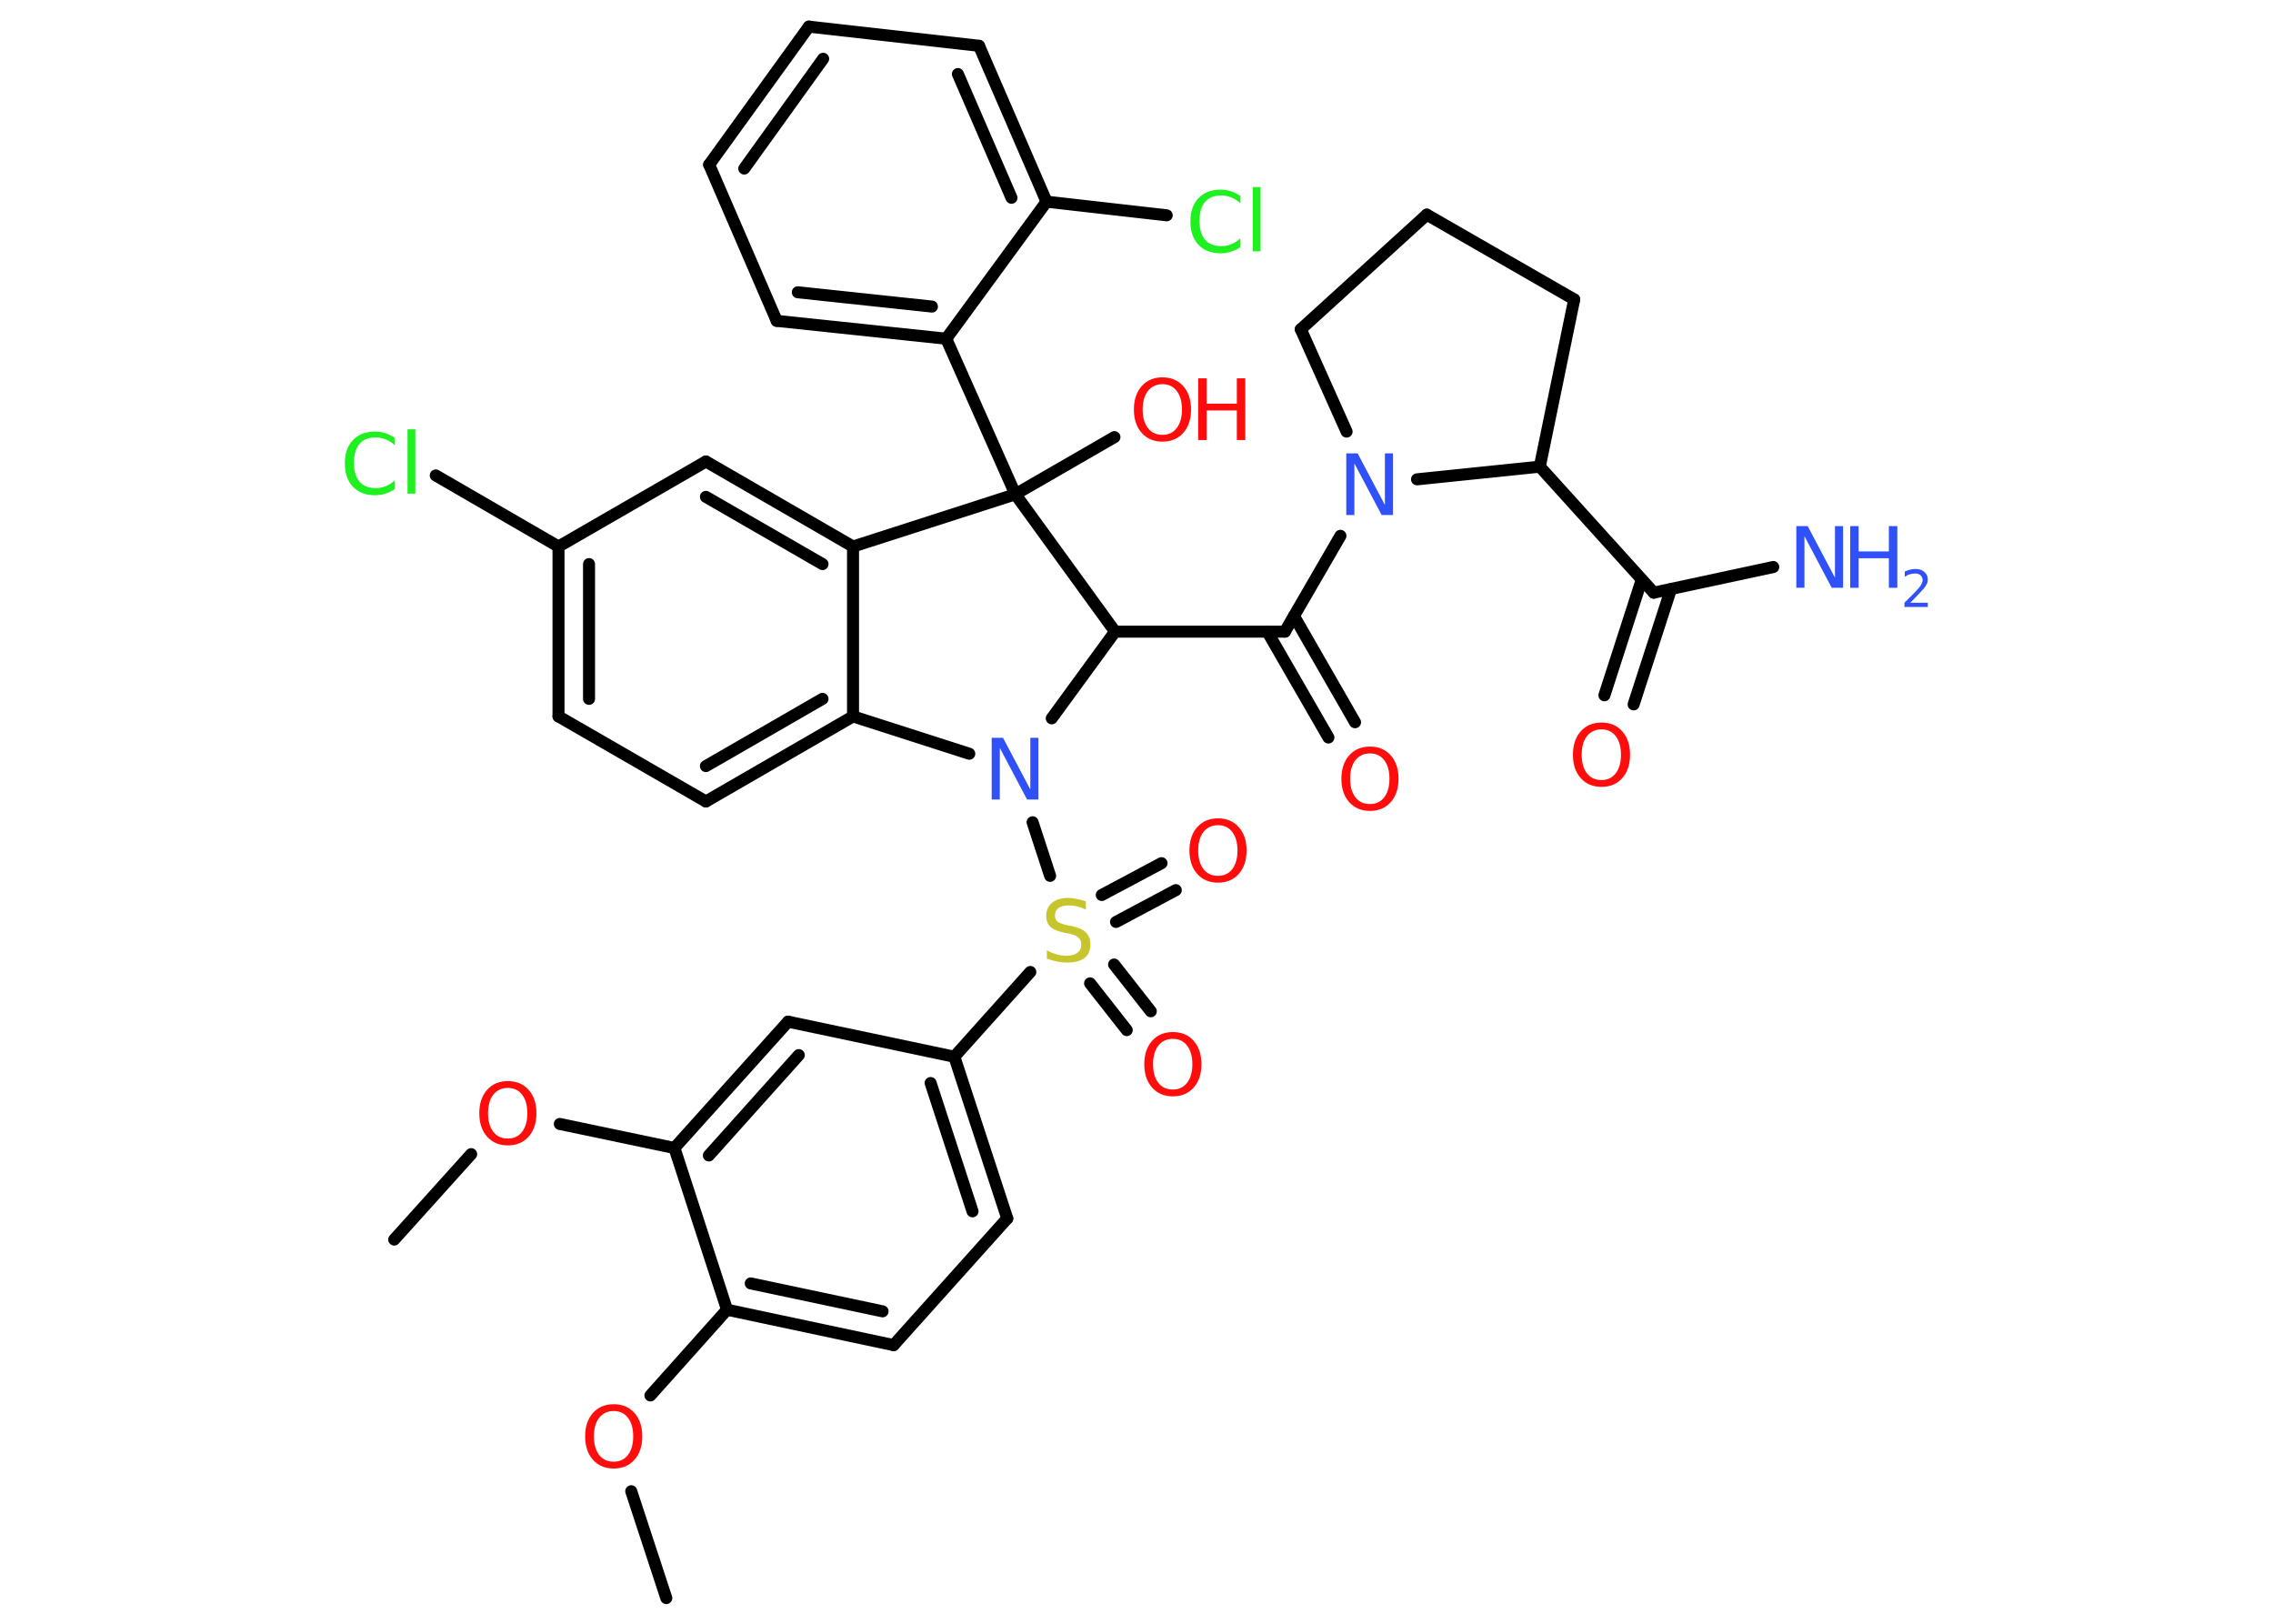 <?xml version='1.0' encoding='UTF-8'?>
<!DOCTYPE svg PUBLIC "-//W3C//DTD SVG 1.1//EN" "http://www.w3.org/Graphics/SVG/1.1/DTD/svg11.dtd">
<svg version='1.2' xmlns='http://www.w3.org/2000/svg' xmlns:xlink='http://www.w3.org/1999/xlink' width='70.0mm' height='50.0mm' viewBox='0 0 70.0 50.0'>
  <desc>Generated by the Chemistry Development Kit (http://github.com/cdk)</desc>
  <g stroke-linecap='round' stroke-linejoin='round' stroke='#000000' stroke-width='.37' fill='#FF0D0D'>
    <rect x='.0' y='.0' width='70.0' height='50.0' fill='#FFFFFF' stroke='none'/>
    <g id='mol1' class='mol'>
      <line id='mol1bnd1' class='bond' x1='20.52' y1='49.21' x2='19.44' y2='45.92'/>
      <line id='mol1bnd2' class='bond' x1='20.03' y1='42.97' x2='22.39' y2='40.33'/>
      <g id='mol1bnd3' class='bond'>
        <line x1='22.39' y1='40.33' x2='27.52' y2='41.42'/>
        <line x1='23.12' y1='39.52' x2='27.18' y2='40.38'/>
      </g>
      <line id='mol1bnd4' class='bond' x1='27.52' y1='41.42' x2='31.02' y2='37.52'/>
      <g id='mol1bnd5' class='bond'>
        <line x1='31.02' y1='37.52' x2='29.39' y2='32.54'/>
        <line x1='29.95' y1='37.3' x2='28.66' y2='33.35'/>
      </g>
      <line id='mol1bnd6' class='bond' x1='29.39' y1='32.54' x2='31.73' y2='29.93'/>
      <g id='mol1bnd7' class='bond'>
        <line x1='33.93' y1='27.56' x2='35.77' y2='26.58'/>
        <line x1='34.37' y1='28.39' x2='36.21' y2='27.41'/>
      </g>
      <g id='mol1bnd8' class='bond'>
        <line x1='34.31' y1='29.7' x2='35.44' y2='31.14'/>
        <line x1='33.57' y1='30.28' x2='34.7' y2='31.72'/>
      </g>
      <line id='mol1bnd9' class='bond' x1='32.34' y1='26.97' x2='31.8' y2='25.32'/>
      <line id='mol1bnd10' class='bond' x1='29.85' y1='23.21' x2='26.27' y2='22.06'/>
      <g id='mol1bnd11' class='bond'>
        <line x1='21.74' y1='24.68' x2='26.27' y2='22.06'/>
        <line x1='21.74' y1='23.59' x2='25.33' y2='21.52'/>
      </g>
      <line id='mol1bnd12' class='bond' x1='21.74' y1='24.68' x2='17.2' y2='22.06'/>
      <g id='mol1bnd13' class='bond'>
        <line x1='17.2' y1='16.83' x2='17.2' y2='22.06'/>
        <line x1='18.14' y1='17.37' x2='18.14' y2='21.52'/>
      </g>
      <line id='mol1bnd14' class='bond' x1='17.2' y1='16.83' x2='13.42' y2='14.64'/>
      <line id='mol1bnd15' class='bond' x1='17.2' y1='16.83' x2='21.74' y2='14.21'/>
      <g id='mol1bnd16' class='bond'>
        <line x1='26.27' y1='16.83' x2='21.74' y2='14.21'/>
        <line x1='25.33' y1='17.37' x2='21.74' y2='15.3'/>
      </g>
      <line id='mol1bnd17' class='bond' x1='26.27' y1='22.06' x2='26.27' y2='16.83'/>
      <line id='mol1bnd18' class='bond' x1='26.27' y1='16.83' x2='31.27' y2='15.22'/>
      <line id='mol1bnd19' class='bond' x1='31.27' y1='15.22' x2='34.32' y2='13.46'/>
      <line id='mol1bnd20' class='bond' x1='31.27' y1='15.22' x2='29.14' y2='10.43'/>
      <g id='mol1bnd21' class='bond'>
        <line x1='23.92' y1='9.88' x2='29.14' y2='10.43'/>
        <line x1='24.57' y1='9.0' x2='28.7' y2='9.44'/>
      </g>
      <line id='mol1bnd22' class='bond' x1='23.92' y1='9.88' x2='21.84' y2='5.07'/>
      <g id='mol1bnd23' class='bond'>
        <line x1='24.91' y1='.82' x2='21.84' y2='5.07'/>
        <line x1='25.35' y1='1.81' x2='22.92' y2='5.19'/>
      </g>
      <line id='mol1bnd24' class='bond' x1='24.91' y1='.82' x2='30.15' y2='1.41'/>
      <g id='mol1bnd25' class='bond'>
        <line x1='32.23' y1='6.21' x2='30.15' y2='1.41'/>
        <line x1='31.15' y1='6.09' x2='29.5' y2='2.28'/>
      </g>
      <line id='mol1bnd26' class='bond' x1='29.14' y1='10.43' x2='32.23' y2='6.21'/>
      <line id='mol1bnd27' class='bond' x1='32.23' y1='6.21' x2='35.93' y2='6.63'/>
      <line id='mol1bnd28' class='bond' x1='31.27' y1='15.22' x2='34.34' y2='19.45'/>
      <line id='mol1bnd29' class='bond' x1='32.39' y1='22.12' x2='34.34' y2='19.45'/>
      <line id='mol1bnd30' class='bond' x1='34.34' y1='19.45' x2='39.57' y2='19.45'/>
      <g id='mol1bnd31' class='bond'>
        <line x1='39.85' y1='18.97' x2='41.73' y2='22.24'/>
        <line x1='39.03' y1='19.45' x2='40.91' y2='22.71'/>
      </g>
      <line id='mol1bnd32' class='bond' x1='39.57' y1='19.45' x2='41.28' y2='16.5'/>
      <line id='mol1bnd33' class='bond' x1='41.47' y1='13.29' x2='40.06' y2='10.14'/>
      <line id='mol1bnd34' class='bond' x1='40.06' y1='10.14' x2='43.94' y2='6.61'/>
      <line id='mol1bnd35' class='bond' x1='43.94' y1='6.61' x2='48.48' y2='9.22'/>
      <line id='mol1bnd36' class='bond' x1='48.48' y1='9.22' x2='47.42' y2='14.37'/>
      <line id='mol1bnd37' class='bond' x1='43.64' y1='14.76' x2='47.42' y2='14.37'/>
      <line id='mol1bnd38' class='bond' x1='47.42' y1='14.37' x2='50.93' y2='18.25'/>
      <line id='mol1bnd39' class='bond' x1='50.93' y1='18.25' x2='54.61' y2='17.46'/>
      <g id='mol1bnd40' class='bond'>
        <line x1='51.46' y1='18.14' x2='50.31' y2='21.69'/>
        <line x1='50.56' y1='17.85' x2='49.41' y2='21.41'/>
      </g>
      <line id='mol1bnd41' class='bond' x1='29.39' y1='32.54' x2='24.27' y2='31.46'/>
      <g id='mol1bnd42' class='bond'>
        <line x1='24.27' y1='31.46' x2='20.77' y2='35.35'/>
        <line x1='24.6' y1='32.49' x2='21.83' y2='35.58'/>
      </g>
      <line id='mol1bnd43' class='bond' x1='22.39' y1='40.33' x2='20.77' y2='35.35'/>
      <line id='mol1bnd44' class='bond' x1='20.77' y1='35.35' x2='17.24' y2='34.61'/>
      <line id='mol1bnd45' class='bond' x1='14.51' y1='35.54' x2='12.14' y2='38.17'/>
      <path id='mol1atm2' class='atom' d='M18.9 43.45q-.28 .0 -.45 .21q-.16 .21 -.16 .57q.0 .36 .16 .57q.16 .21 .45 .21q.28 .0 .44 -.21q.16 -.21 .16 -.57q.0 -.36 -.16 -.57q-.16 -.21 -.44 -.21zM18.9 43.24q.4 .0 .64 .27q.24 .27 .24 .72q.0 .45 -.24 .72q-.24 .27 -.64 .27q-.4 .0 -.64 -.27q-.24 -.27 -.24 -.72q.0 -.45 .24 -.72q.24 -.27 .64 -.27z' stroke='none'/>
      <path id='mol1atm7' class='atom' d='M33.44 27.76v.25q-.14 -.07 -.27 -.1q-.13 -.03 -.25 -.03q-.21 .0 -.32 .08q-.11 .08 -.11 .23q.0 .13 .08 .19q.08 .06 .29 .11l.16 .03q.29 .06 .42 .19q.14 .14 .14 .37q.0 .28 -.18 .42q-.18 .14 -.55 .14q-.13 .0 -.29 -.03q-.15 -.03 -.32 -.09v-.26q.16 .09 .31 .13q.15 .04 .29 .04q.22 .0 .34 -.09q.12 -.09 .12 -.25q.0 -.14 -.09 -.22q-.09 -.08 -.28 -.12l-.16 -.03q-.29 -.06 -.42 -.18q-.13 -.12 -.13 -.34q.0 -.25 .18 -.4q.18 -.15 .49 -.15q.13 .0 .27 .03q.14 .03 .28 .07z' stroke='none' fill='#C6C62C'/>
      <path id='mol1atm8' class='atom' d='M37.51 25.41q-.28 .0 -.45 .21q-.16 .21 -.16 .57q.0 .36 .16 .57q.16 .21 .45 .21q.28 .0 .44 -.21q.16 -.21 .16 -.57q.0 -.36 -.16 -.57q-.16 -.21 -.44 -.21zM37.51 25.2q.4 .0 .64 .27q.24 .27 .24 .72q.0 .45 -.24 .72q-.24 .27 -.64 .27q-.4 .0 -.64 -.27q-.24 -.27 -.24 -.72q.0 -.45 .24 -.72q.24 -.27 .64 -.27z' stroke='none'/>
      <path id='mol1atm9' class='atom' d='M36.12 31.99q-.28 .0 -.45 .21q-.16 .21 -.16 .57q.0 .36 .16 .57q.16 .21 .45 .21q.28 .0 .44 -.21q.16 -.21 .16 -.57q.0 -.36 -.16 -.57q-.16 -.21 -.44 -.21zM36.12 31.78q.4 .0 .64 .27q.24 .27 .24 .72q.0 .45 -.24 .72q-.24 .27 -.64 .27q-.4 .0 -.64 -.27q-.24 -.27 -.24 -.72q.0 -.45 .24 -.72q.24 -.27 .64 -.27z' stroke='none'/>
      <path id='mol1atm10' class='atom' d='M30.55 22.72h.34l.84 1.59v-1.59h.25v1.9h-.35l-.84 -1.59v1.59h-.25v-1.9z' stroke='none' fill='#3050F8'/>
      <path id='mol1atm15' class='atom' d='M12.16 13.44v.27q-.13 -.12 -.28 -.18q-.15 -.06 -.31 -.06q-.33 .0 -.5 .2q-.17 .2 -.17 .58q.0 .38 .17 .58q.17 .2 .5 .2q.17 .0 .31 -.06q.15 -.06 .28 -.18v.27q-.13 .09 -.29 .14q-.15 .05 -.32 .05q-.43 .0 -.68 -.26q-.25 -.26 -.25 -.72q.0 -.46 .25 -.72q.25 -.26 .68 -.26q.17 .0 .32 .05q.15 .05 .28 .14zM12.55 13.22h.24v1.98h-.24v-1.98z' stroke='none' fill='#1FF01F'/>
      <g id='mol1atm19' class='atom'>
        <path d='M35.8 11.83q-.28 .0 -.45 .21q-.16 .21 -.16 .57q.0 .36 .16 .57q.16 .21 .45 .21q.28 .0 .44 -.21q.16 -.21 .16 -.57q.0 -.36 -.16 -.57q-.16 -.21 -.44 -.21zM35.8 11.62q.4 .0 .64 .27q.24 .27 .24 .72q.0 .45 -.24 .72q-.24 .27 -.64 .27q-.4 .0 -.64 -.27q-.24 -.27 -.24 -.72q.0 -.45 .24 -.72q.24 -.27 .64 -.27z' stroke='none'/>
        <path d='M36.9 11.65h.26v.78h.93v-.78h.26v1.9h-.26v-.91h-.93v.91h-.26v-1.9z' stroke='none'/>
      </g>
      <path id='mol1atm26' class='atom' d='M38.2 5.99v.27q-.13 -.12 -.28 -.18q-.15 -.06 -.31 -.06q-.33 .0 -.5 .2q-.17 .2 -.17 .58q.0 .38 .17 .58q.17 .2 .5 .2q.17 .0 .31 -.06q.15 -.06 .28 -.18v.27q-.13 .09 -.29 .14q-.15 .05 -.32 .05q-.43 .0 -.68 -.26q-.25 -.26 -.25 -.72q.0 -.46 .25 -.72q.25 -.26 .68 -.26q.17 .0 .32 .05q.15 .05 .28 .14zM38.58 5.76h.24v1.98h-.24v-1.98z' stroke='none' fill='#1FF01F'/>
      <path id='mol1atm29' class='atom' d='M42.19 23.2q-.28 .0 -.45 .21q-.16 .21 -.16 .57q.0 .36 .16 .57q.16 .21 .45 .21q.28 .0 .44 -.21q.16 -.21 .16 -.57q.0 -.36 -.16 -.57q-.16 -.21 -.44 -.21zM42.19 22.99q.4 .0 .64 .27q.24 .27 .24 .72q.0 .45 -.24 .72q-.24 .27 -.64 .27q-.4 .0 -.64 -.27q-.24 -.27 -.24 -.72q.0 -.45 .24 -.72q.24 -.27 .64 -.27z' stroke='none'/>
      <path id='mol1atm30' class='atom' d='M41.47 13.96h.34l.84 1.59v-1.59h.25v1.9h-.35l-.84 -1.59v1.59h-.25v-1.9z' stroke='none' fill='#3050F8'/>
      <g id='mol1atm36' class='atom'>
        <path d='M55.33 16.2h.34l.84 1.59v-1.59h.25v1.9h-.35l-.84 -1.59v1.59h-.25v-1.9z' stroke='none' fill='#3050F8'/>
        <path d='M56.98 16.2h.26v.78h.93v-.78h.26v1.9h-.26v-.91h-.93v.91h-.26v-1.9z' stroke='none' fill='#3050F8'/>
        <path d='M58.83 18.56h.54v.13h-.72v-.13q.09 -.09 .24 -.24q.15 -.15 .19 -.2q.07 -.08 .1 -.14q.03 -.06 .03 -.11q.0 -.09 -.06 -.15q-.06 -.06 -.17 -.06q-.07 .0 -.15 .02q-.08 .02 -.17 .08v-.16q.09 -.04 .17 -.06q.08 -.02 .15 -.02q.18 .0 .28 .09q.11 .09 .11 .24q.0 .07 -.03 .13q-.03 .06 -.1 .15q-.02 .02 -.12 .13q-.1 .11 -.29 .3z' stroke='none' fill='#3050F8'/>
      </g>
      <path id='mol1atm37' class='atom' d='M49.32 22.46q-.28 .0 -.45 .21q-.16 .21 -.16 .57q.0 .36 .16 .57q.16 .21 .45 .21q.28 .0 .44 -.21q.16 -.21 .16 -.57q.0 -.36 -.16 -.57q-.16 -.21 -.44 -.21zM49.32 22.25q.4 .0 .64 .27q.24 .27 .24 .72q.0 .45 -.24 .72q-.24 .27 -.64 .27q-.4 .0 -.64 -.27q-.24 -.27 -.24 -.72q.0 -.45 .24 -.72q.24 -.27 .64 -.27z' stroke='none'/>
      <path id='mol1atm40' class='atom' d='M15.64 33.5q-.28 .0 -.45 .21q-.16 .21 -.16 .57q.0 .36 .16 .57q.16 .21 .45 .21q.28 .0 .44 -.21q.16 -.21 .16 -.57q.0 -.36 -.16 -.57q-.16 -.21 -.44 -.21zM15.64 33.29q.4 .0 .64 .27q.24 .27 .24 .72q.0 .45 -.24 .72q-.24 .27 -.64 .27q-.4 .0 -.64 -.27q-.24 -.27 -.24 -.72q.0 -.45 .24 -.72q.24 -.27 .64 -.27z' stroke='none'/>
    </g>
  </g>
</svg>

